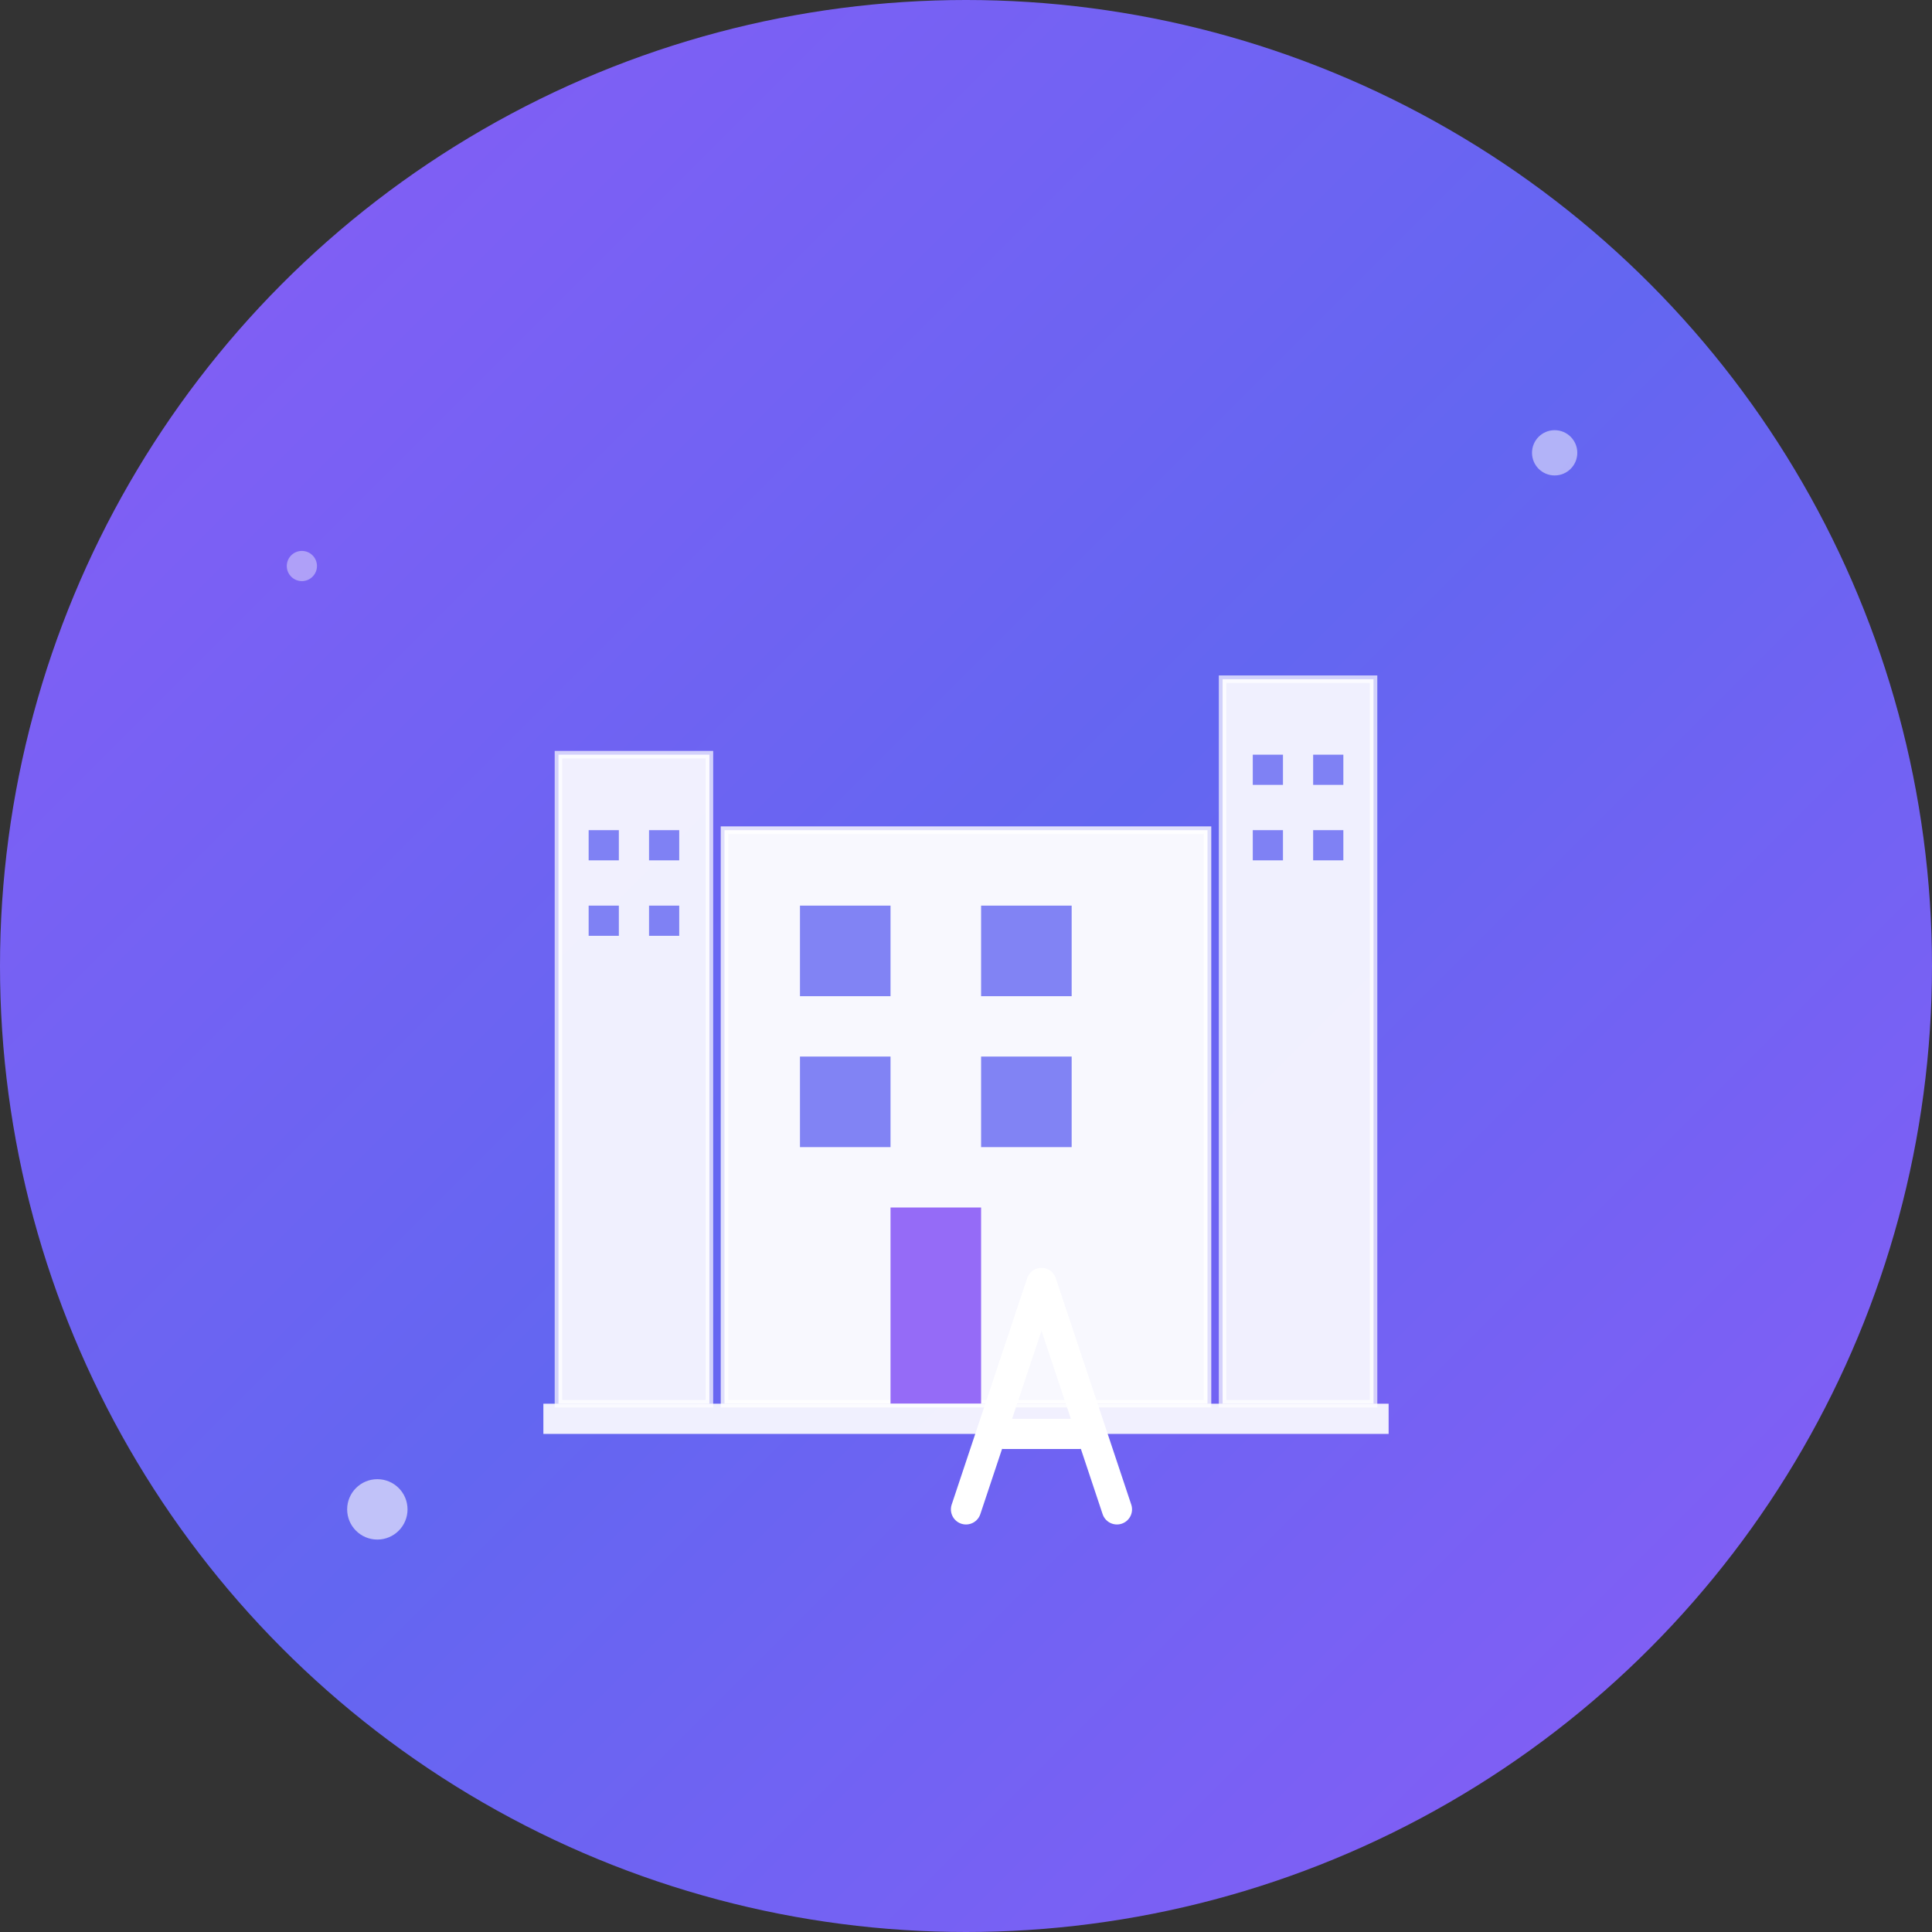 <svg width="512" height="512" viewBox="0 0 512 512" fill="none" xmlns="http://www.w3.org/2000/svg">
  <rect x="0" y="0" width="512" height="512" fill="#333333" stroke="none"/>
  <!-- Background Circle -->
  <circle cx="256" cy="256" r="256" fill="url(#gradient1)"/>
  
  <!-- Architecture Building Icon -->
  <g transform="translate(128, 140)">
    <!-- Main Building -->
    <rect x="64" y="80" width="128" height="152" fill="white" opacity="0.95"/>
    <rect x="64" y="80" width="128" height="152" stroke="rgba(255,255,255,0.8)" stroke-width="2"/>
    
    <!-- Building Details -->
    <rect x="84" y="100" width="24" height="24" fill="rgba(99, 102, 241, 0.8)"/>
    <rect x="132" y="100" width="24" height="24" fill="rgba(99, 102, 241, 0.8)"/>
    <rect x="84" y="140" width="24" height="24" fill="rgba(99, 102, 241, 0.8)"/>
    <rect x="132" y="140" width="24" height="24" fill="rgba(99, 102, 241, 0.8)"/>
    <rect x="108" y="180" width="24" height="52" fill="rgba(139, 92, 246, 0.9)"/>
    
    <!-- Left Tower -->
    <rect x="20" y="60" width="40" height="172" fill="white" opacity="0.9"/>
    <rect x="20" y="60" width="40" height="172" stroke="rgba(255,255,255,0.7)" stroke-width="2"/>
    <rect x="28" y="80" width="8" height="8" fill="rgba(99, 102, 241, 0.8)"/>
    <rect x="44" y="80" width="8" height="8" fill="rgba(99, 102, 241, 0.8)"/>
    <rect x="28" y="100" width="8" height="8" fill="rgba(99, 102, 241, 0.8)"/>
    <rect x="44" y="100" width="8" height="8" fill="rgba(99, 102, 241, 0.8)"/>
    
    <!-- Right Tower -->
    <rect x="196" y="40" width="40" height="192" fill="white" opacity="0.9"/>
    <rect x="196" y="40" width="40" height="192" stroke="rgba(255,255,255,0.7)" stroke-width="2"/>
    <rect x="204" y="60" width="8" height="8" fill="rgba(99, 102, 241, 0.8)"/>
    <rect x="220" y="60" width="8" height="8" fill="rgba(99, 102, 241, 0.8)"/>
    <rect x="204" y="80" width="8" height="8" fill="rgba(99, 102, 241, 0.8)"/>
    <rect x="220" y="80" width="8" height="8" fill="rgba(99, 102, 241, 0.8)"/>
    
    <!-- Foundation -->
    <rect x="16" y="232" width="224" height="8" fill="rgba(255, 255, 255, 0.9)"/>
  </g>
  
  <!-- Letter "A" overlay -->
  <g transform="translate(216, 320)">
    <path d="M40 80 L60 20 L80 80 M50 60 L70 60" stroke="white" stroke-width="8" fill="none" stroke-linecap="round" stroke-linejoin="round"/>
  </g>
  
  <!-- Decorative elements -->
  <circle cx="100" cy="400" r="8" fill="rgba(255, 255, 255, 0.6)"/>
  <circle cx="412" cy="120" r="6" fill="rgba(255, 255, 255, 0.5)"/>
  <circle cx="80" cy="150" r="4" fill="rgba(255, 255, 255, 0.4)"/>
  
  <!-- Gradient Definitions -->
  <defs>
    <linearGradient id="gradient1" x1="0%" y1="0%" x2="100%" y2="100%">
      <stop offset="0%" style="stop-color:#8B5CF6;stop-opacity:1" />
      <stop offset="50%" style="stop-color:#6366F1;stop-opacity:1" />
      <stop offset="100%" style="stop-color:#8B5CF6;stop-opacity:1" />
    </linearGradient>
  </defs>
</svg>
